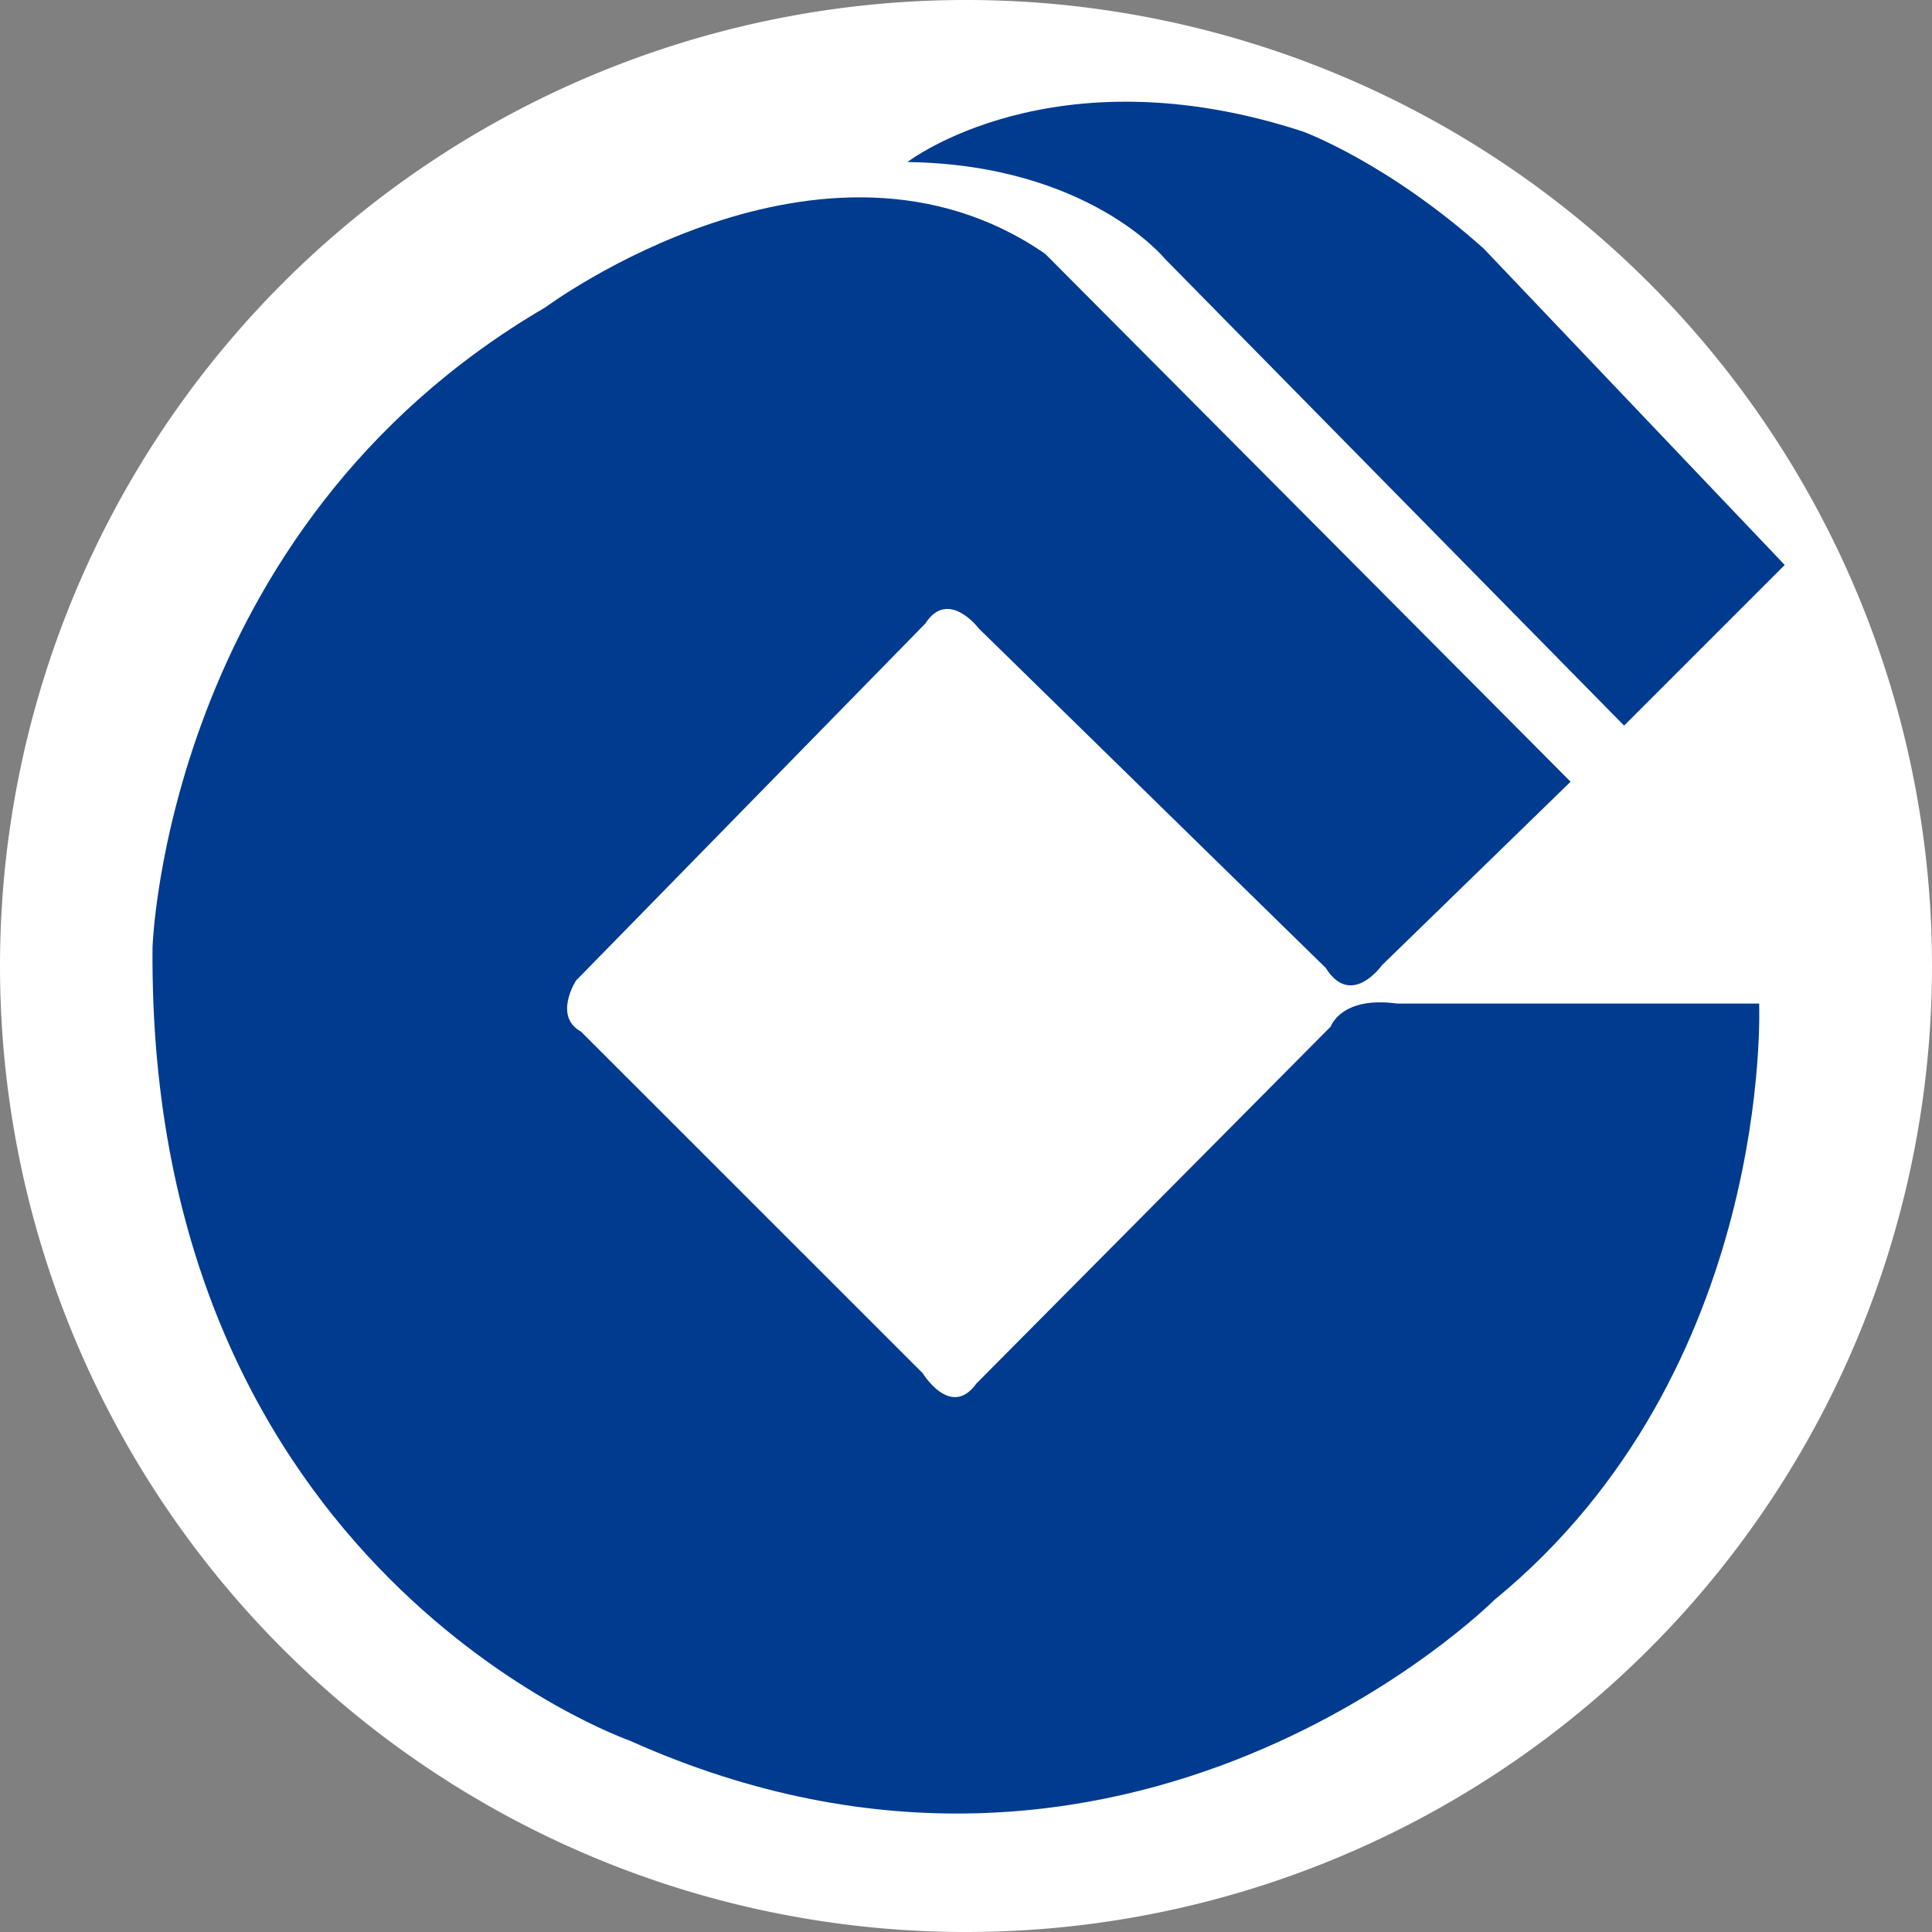 <?xml version="1.0" standalone="no"?><!DOCTYPE svg PUBLIC "-//W3C//DTD SVG 1.1//EN" "http://www.w3.org/Graphics/SVG/1.1/DTD/svg11.dtd"><svg t="1710751866765" class="icon" viewBox="0 0 1024 1024" version="1.1" xmlns="http://www.w3.org/2000/svg" p-id="4330" xmlns:xlink="http://www.w3.org/1999/xlink" width="128" height="128"><rect x="0" y="0" width="1024" height="1024" fill="#808080" stroke="none"/><path d="M512 512m-512 0a512 512 0 1 0 1024 0 512 512 0 1 0-1024 0Z" fill="#FFFFFF" p-id="4331"></path><path d="M481.011 85.854s77.016-59.446 209.489-16.168c0 0 44.571 16.168 95.96 62.141l159.475 167.613-85.127 85.154-243.335-247.377S576.943 87.256 481.011 85.881z m351.448 328.461l-100.029 97.307s-16.276 22.986-29.777 1.374l-183.781-179.793s-16.276-21.612-28.456-2.695l-185.155 189.251s-12.153 18.917 2.695 27.028l181.14 181.086s14.821 24.333 28.403 5.443l187.823-189.224s5.443-16.249 35.193-12.18H932.379s8.138 194.641-140.531 316.254c0 0-193.24 193.32-458.213 74.348 0 0-255.461-89.196-252.793-420.352 0 0 6.764-221.669 208.222-339.267 0 0 147.294-109.487 264.893-28.376l278.474 279.795z" fill="#003B8F" p-id="4332"></path></svg>